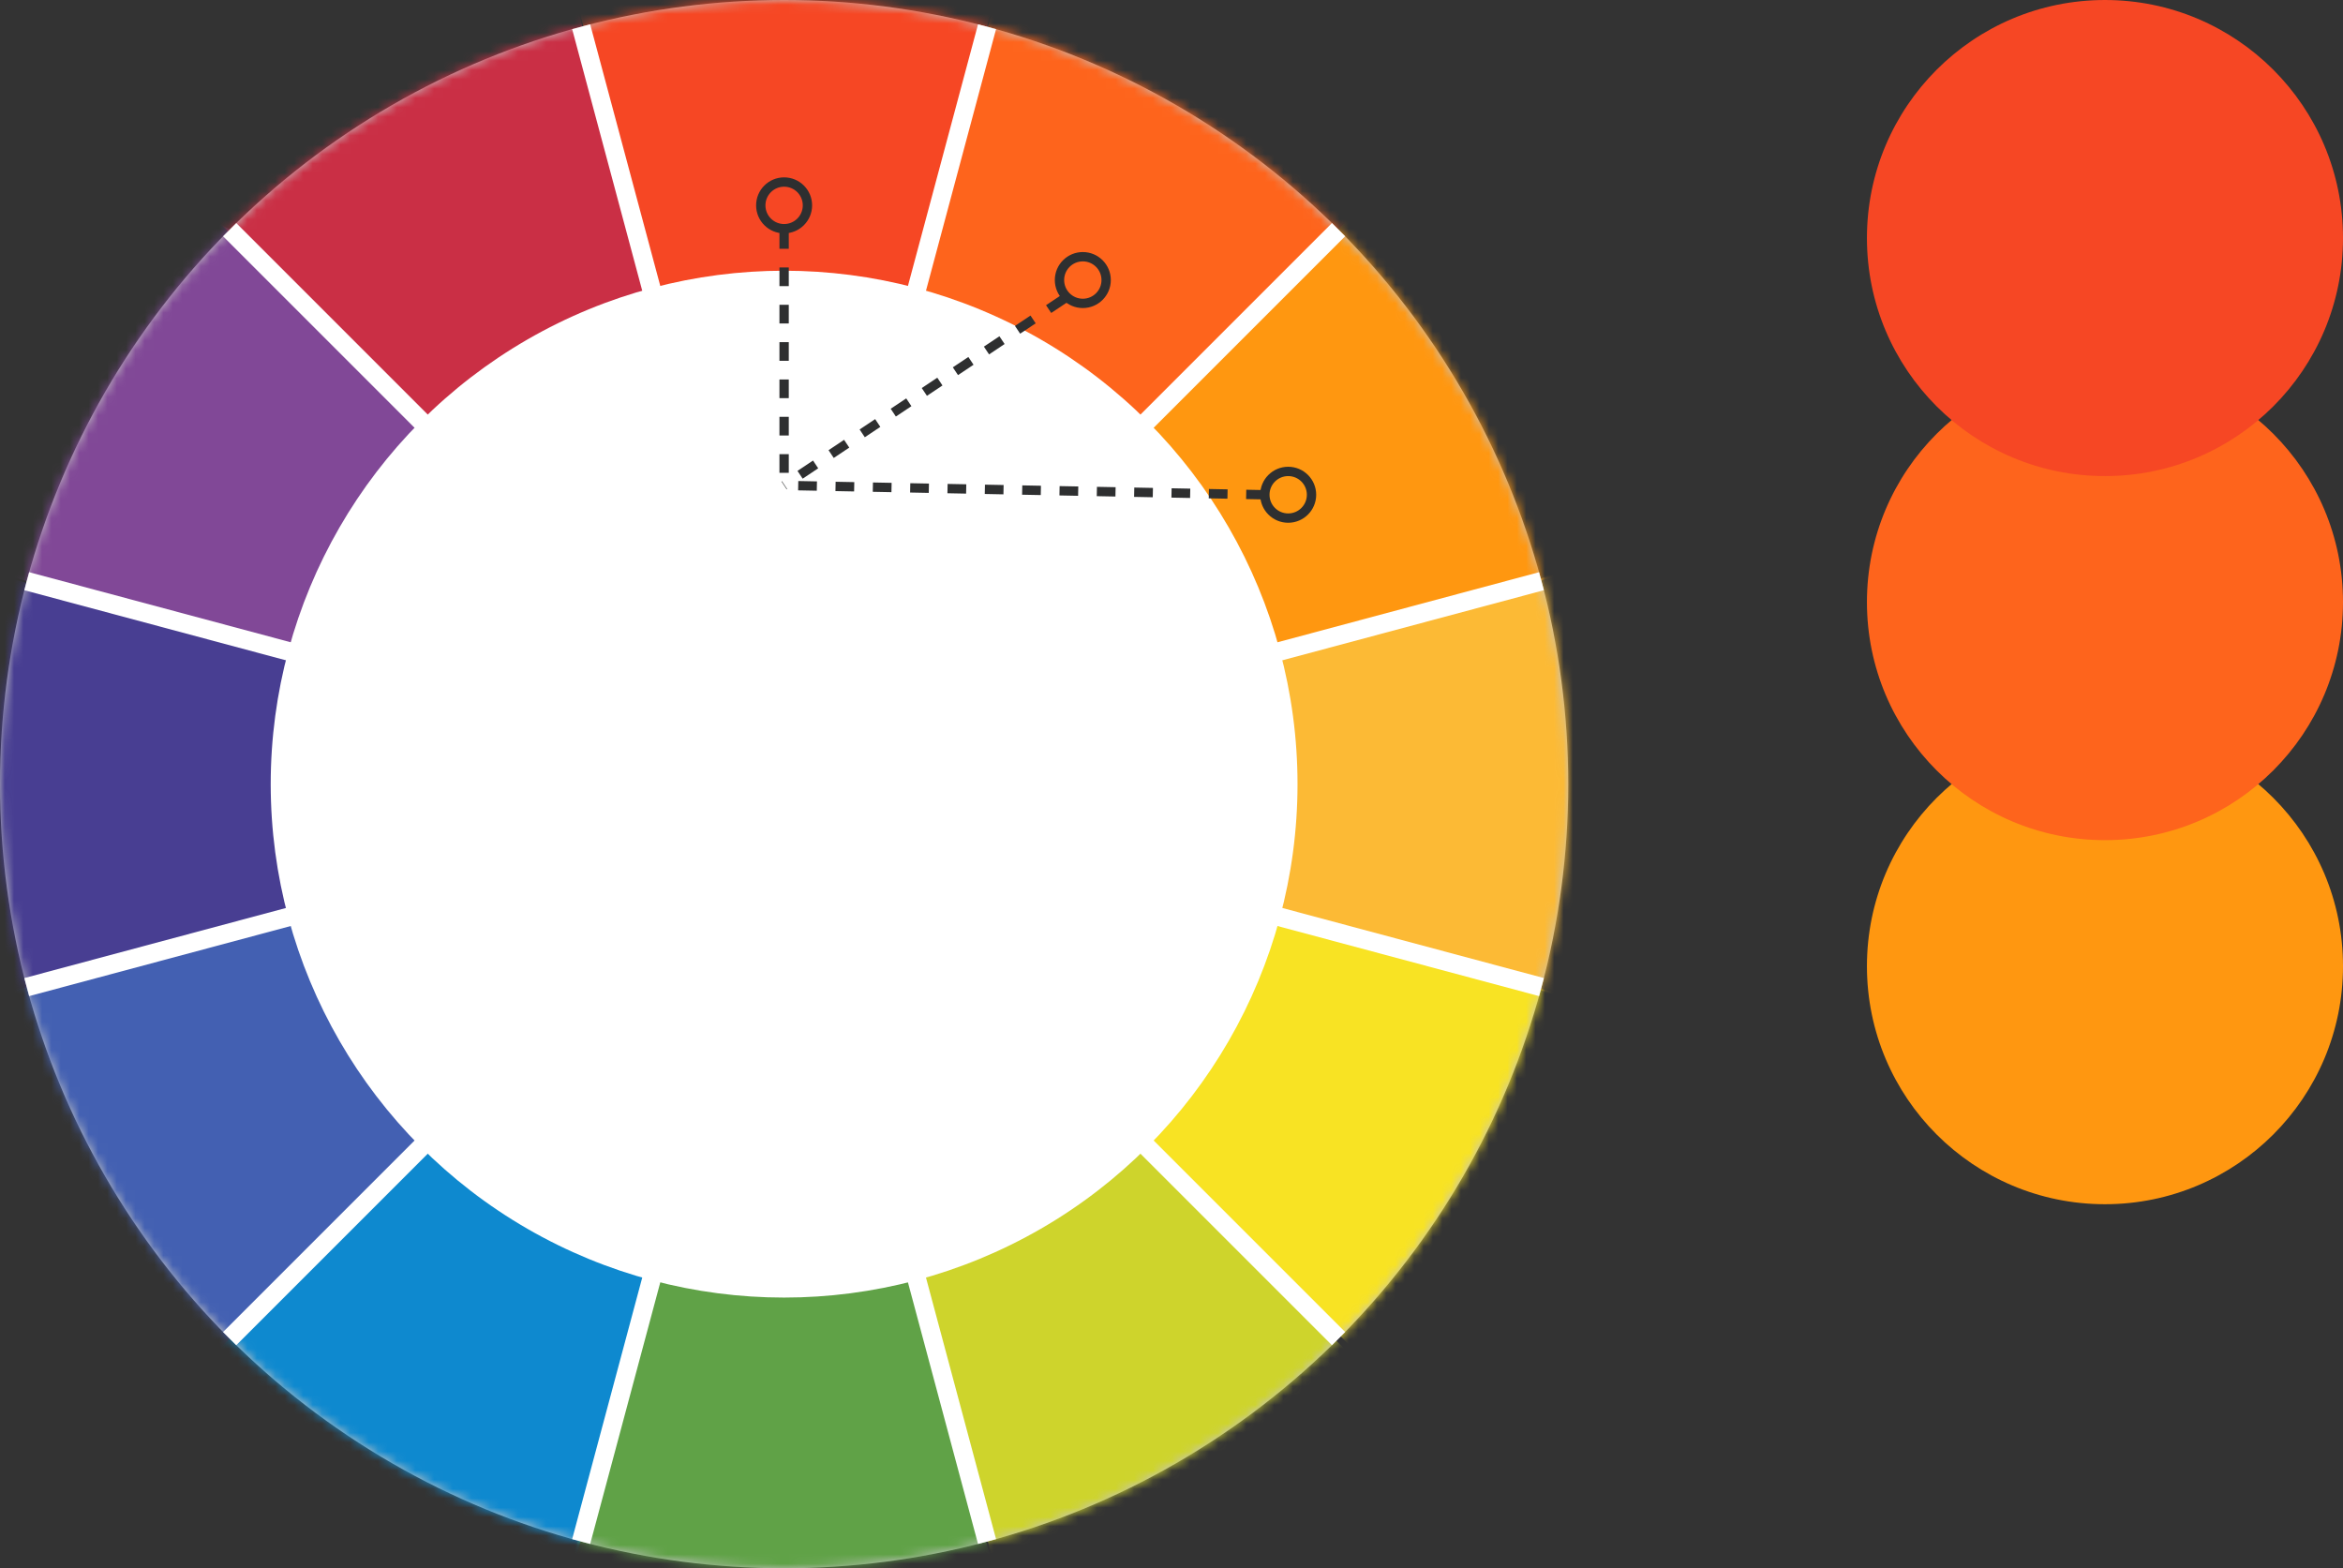 <svg width="251" height="168" viewBox="0 0 251 168" fill="none" xmlns="http://www.w3.org/2000/svg">
<rect x="0" y="0" width="251" height="168" fill="#333333" stroke="none"/>
<circle cx="84" cy="84" r="84" fill="#C4C4C4"/>
<mask id="mask0_121_434" style="mask-type:alpha" maskUnits="userSpaceOnUse" x="0" y="0" width="168" height="168">
<circle cx="84" cy="84" r="84" fill="#1FADE0"/>
</mask>
<g mask="url(#mask0_121_434)">
<path d="M62 1L70.5 32L97.5 34L106.5 0L112.5 -12L62 1Z" fill="#F64724"/>
</g>
<mask id="mask1_121_434" style="mask-type:alpha" maskUnits="userSpaceOnUse" x="0" y="0" width="168" height="168">
<circle cx="84" cy="84" r="84" fill="#C4C4C4"/>
</mask>
<g mask="url(#mask1_121_434)">
<path d="M121.5 46L97.5 32L106.5 0.5L110 -3.5L145.5 22.5L121.5 46Z" fill="#FE641C"/>
</g>
<mask id="mask2_121_434" style="mask-type:alpha" maskUnits="userSpaceOnUse" x="0" y="0" width="168" height="168">
<circle cx="84" cy="84" r="84" fill="#C4C4C4"/>
</mask>
<g mask="url(#mask2_121_434)">
<path d="M146 22L121.5 46L132 71L169.5 61L146 22Z" fill="#FF9710"/>
</g>
<mask id="mask3_121_434" style="mask-type:alpha" maskUnits="userSpaceOnUse" x="0" y="0" width="168" height="168">
<circle cx="84" cy="84" r="84" fill="#C4C4C4"/>
</mask>
<g mask="url(#mask3_121_434)">
<path d="M170 60.5L136 70.5L134 97.5L166.5 106.5L177 107.5L170 60.5Z" fill="#FCBA35"/>
</g>
<mask id="mask4_121_434" style="mask-type:alpha" maskUnits="userSpaceOnUse" x="0" y="0" width="168" height="168">
<circle cx="84" cy="84" r="84" fill="#C4C4C4"/>
</mask>
<g mask="url(#mask4_121_434)">
<path d="M169 107L136 98L121 121.5L144.5 144L152.5 145L169 107Z" fill="#F8E323"/>
</g>
<mask id="mask5_121_434" style="mask-type:alpha" maskUnits="userSpaceOnUse" x="0" y="0" width="168" height="168">
<circle cx="84" cy="84" r="84" fill="#C4C4C4"/>
</mask>
<g mask="url(#mask5_121_434)">
<path d="M121 121L145 145.5L133 161.5L106.5 167.5L97.5 136L121 121Z" fill="#CED42C"/>
</g>
<mask id="mask6_121_434" style="mask-type:alpha" maskUnits="userSpaceOnUse" x="0" y="0" width="168" height="168">
<circle cx="84" cy="84" r="84" fill="#C4C4C4"/>
</mask>
<g mask="url(#mask6_121_434)">
<path d="M98 135L106 166.5L91.5 175L61.5 166.5L69.5 137V135H98Z" fill="#60A247"/>
</g>
<mask id="mask7_121_434" style="mask-type:alpha" maskUnits="userSpaceOnUse" x="0" y="0" width="168" height="168">
<circle cx="84" cy="84" r="84" fill="#C4C4C4"/>
</mask>
<g mask="url(#mask7_121_434)">
<path d="M61.5 167.5L70.5 136L46.5 121.5L23.5 144.5L25 152.5L61.5 167.5Z" fill="#0E89CF"/>
</g>
<mask id="mask8_121_434" style="mask-type:alpha" maskUnits="userSpaceOnUse" x="0" y="0" width="168" height="168">
<circle cx="84" cy="84" r="84" fill="#C4C4C4"/>
</mask>
<g mask="url(#mask8_121_434)">
<path d="M32 98.5L46 122.5L24 144L20 149L0 106.5L32 98.5Z" fill="#4360B2"/>
</g>
<mask id="mask9_121_434" style="mask-type:alpha" maskUnits="userSpaceOnUse" x="0" y="0" width="168" height="168">
<circle cx="84" cy="84" r="84" fill="#C4C4C4"/>
</mask>
<g mask="url(#mask9_121_434)">
<path d="M-1.5 107L32 98L33.5 70.5L-4.5 60.5L-1.5 107Z" fill="#483E92"/>
</g>
<mask id="mask10_121_434" style="mask-type:alpha" maskUnits="userSpaceOnUse" x="0" y="0" width="168" height="168">
<circle cx="84" cy="84" r="84" fill="#C4C4C4"/>
</mask>
<g mask="url(#mask10_121_434)">
<path d="M-1.5 61L32 70.5L47 47L24.5 24.5L16.5 20.5L-1.5 61Z" fill="#814897"/>
</g>
<mask id="mask11_121_434" style="mask-type:alpha" maskUnits="userSpaceOnUse" x="0" y="0" width="168" height="168">
<circle cx="84" cy="84" r="84" fill="#C4C4C4"/>
</mask>
<g mask="url(#mask11_121_434)">
<path d="M21 21.5L47 46.5L70.5 34L61 -2.5L21 21.5Z" fill="#CA2F45"/>
</g>
<rect x="61.293" y="3.121" width="2" height="168" transform="rotate(-15 61.293 3.121)" fill="white"/>
<rect x="23.896" y="25.31" width="2" height="168" transform="rotate(-45 23.896 25.31)" fill="white"/>
<rect x="2.603" y="63.225" width="2" height="168" transform="rotate(-75 2.603 63.225)" fill="white"/>
<rect x="3.121" y="106.707" width="2" height="168" transform="rotate(-105 3.121 106.707)" fill="white"/>
<rect x="25.31" y="144.104" width="2" height="168" transform="rotate(-135 25.31 144.104)" fill="white"/>
<rect x="63.225" y="165.397" width="2" height="168" transform="rotate(-165 63.225 165.397)" fill="white"/>
<circle cx="84" cy="84" r="55" fill="white"/>
<circle cx="225.5" cy="103.5" r="25.5" fill="#FF9710"/>
<circle cx="225.5" cy="64.5" r="25.5" fill="#FE641C"/>
<circle cx="225.5" cy="25.5" r="25.5" fill="#F64724"/>
<circle cx="84" cy="22" r="2.5" stroke="#2E2F30"/>
<circle cx="116" cy="30" r="2.5" stroke="#2E2F30"/>
<circle cx="138" cy="53" r="2.5" stroke="#2E2F30"/>
<path d="M84 24.651V52" stroke="#2E2F30" stroke-dasharray="2 2"/>
<path d="M114 32L84 52" stroke="#2E2F30" stroke-dasharray="2 2"/>
<path d="M135.5 53L84 52" stroke="#2E2F30" stroke-dasharray="2 2"/>
</svg>

